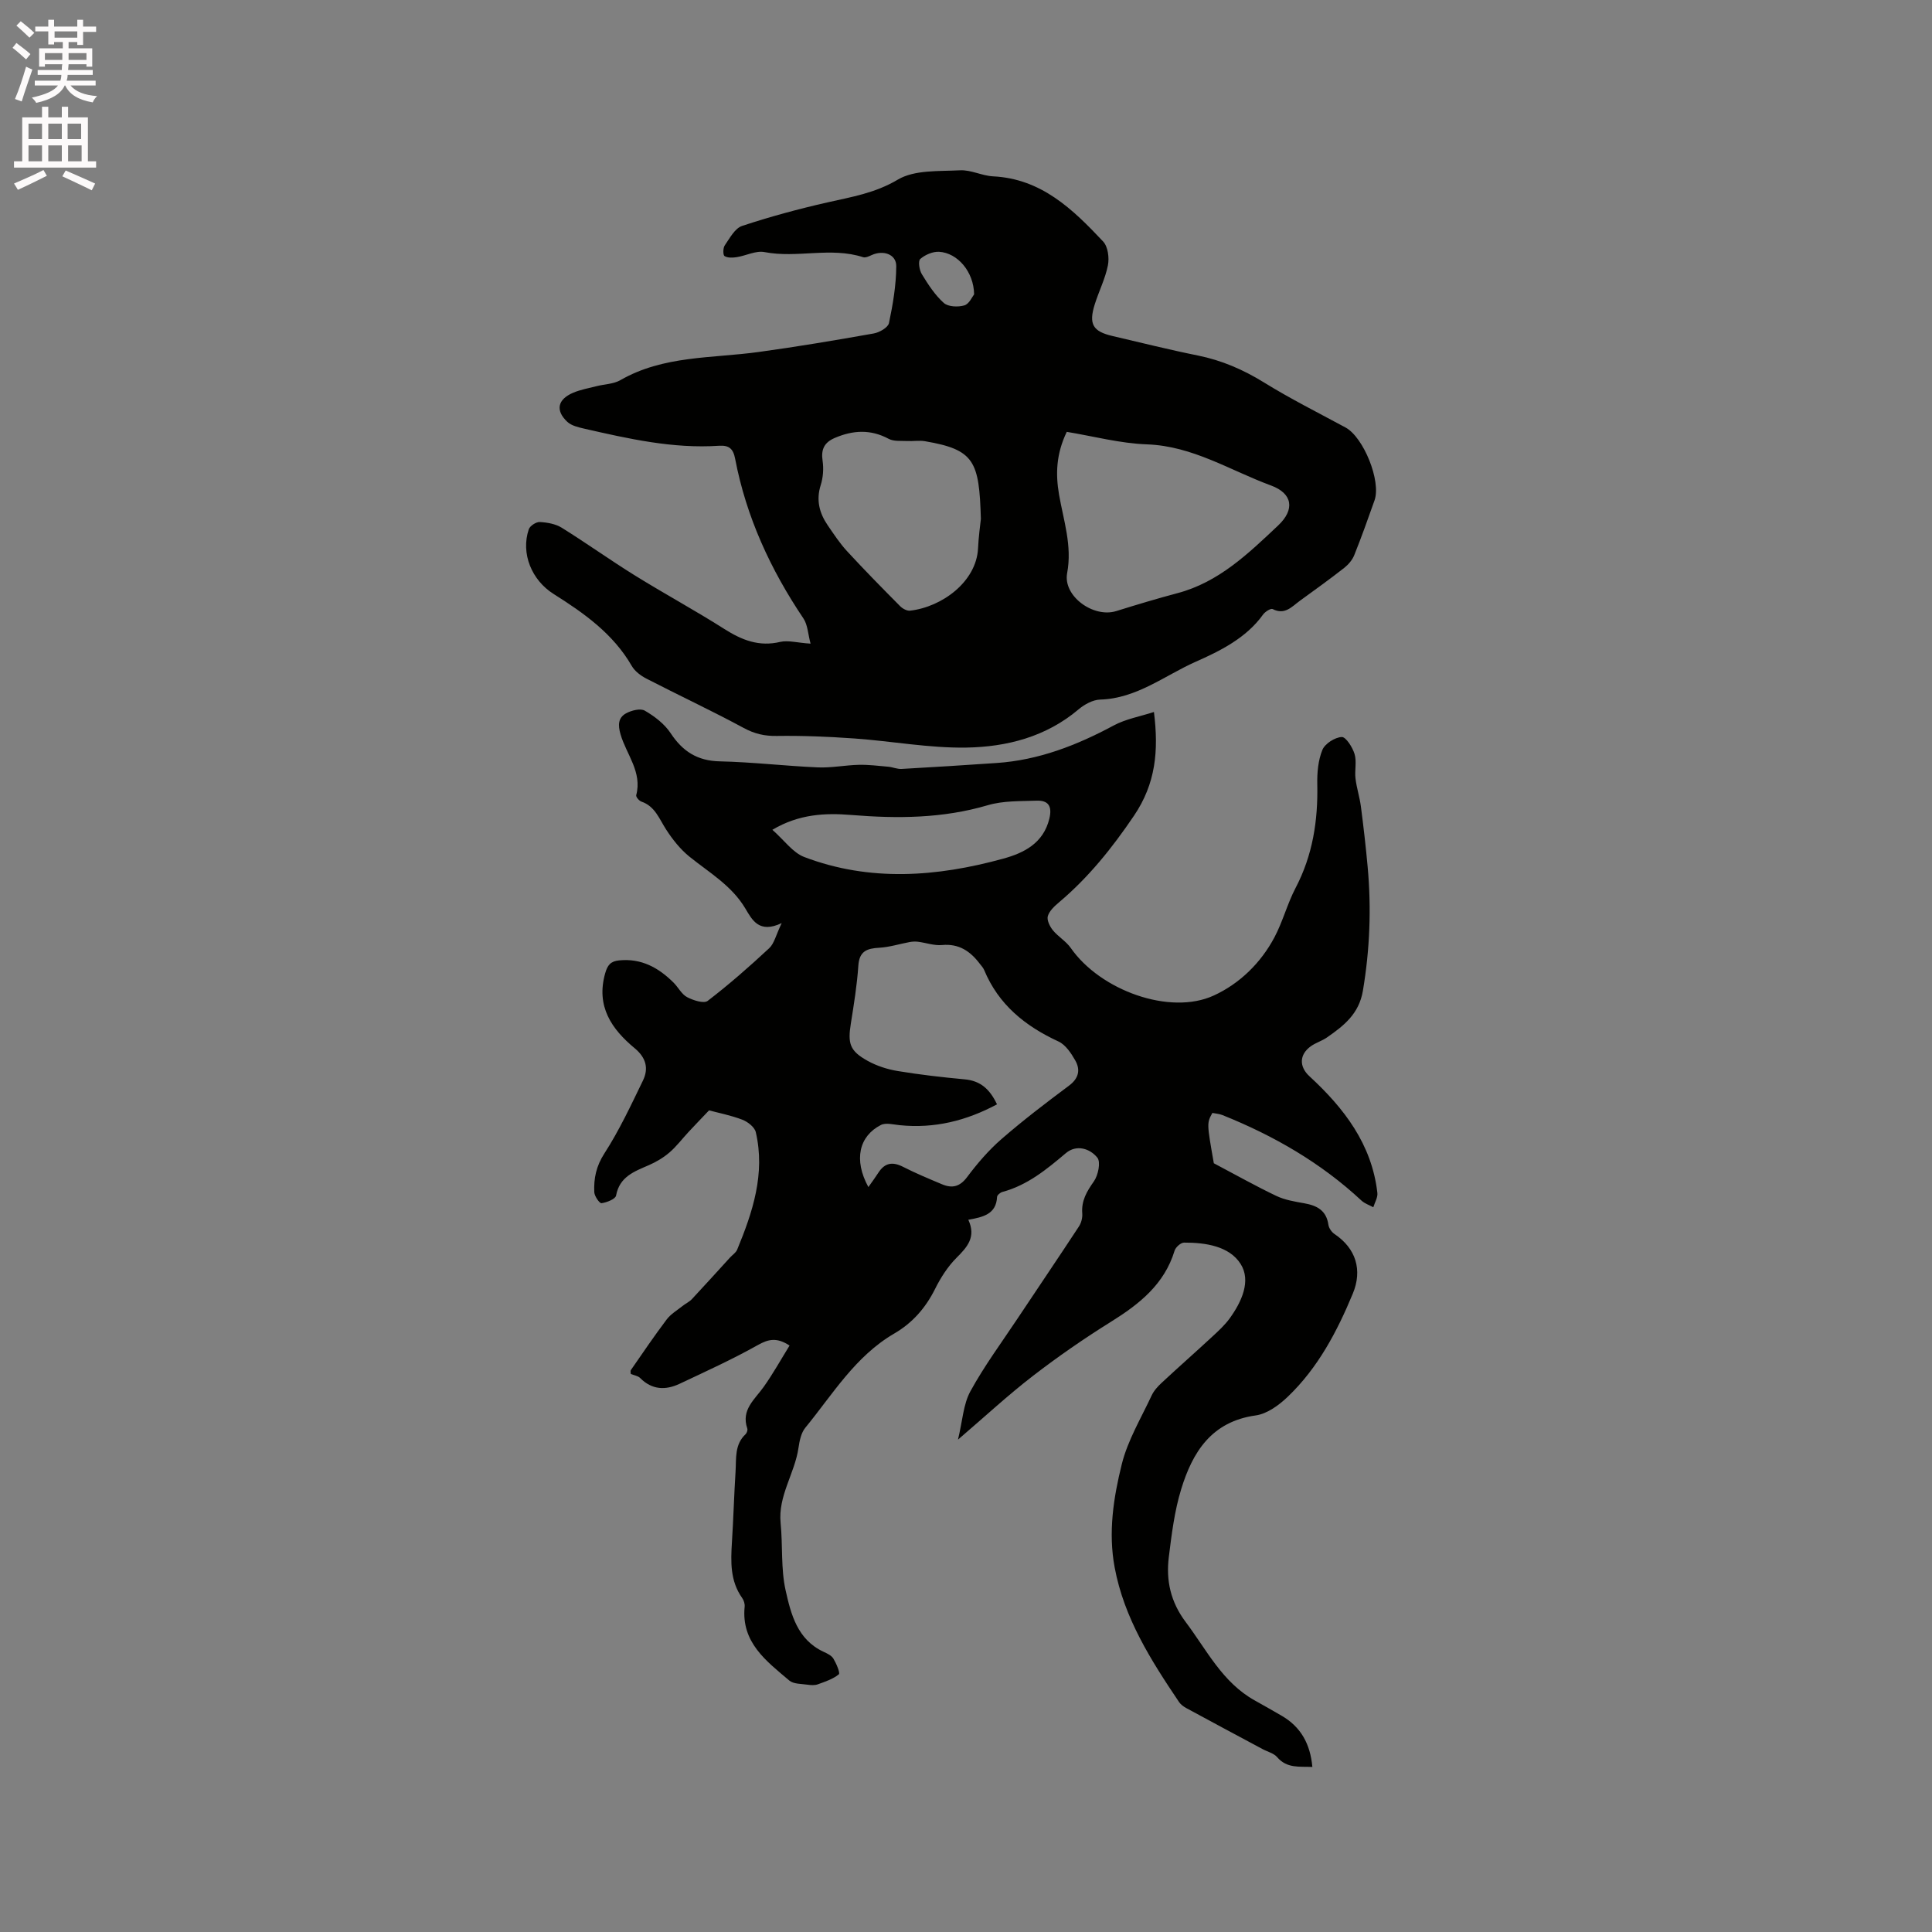 <svg enable-background="new 0 0 400 400" viewBox="0 0 400 400" xmlns="http://www.w3.org/2000/svg"><rect x="0" y="0" width="400" height="400" fill="#808080" stroke="none"/><path d="m2.6 9.9.8-1c.9.7 1.9 1.4 2.9 2.3l-.9 1.1c-1.1-1-2-1.8-2.8-2.4zm.5 10.6c.9-2.1 1.6-4.3 2.3-6.7.4.2.8.4 1.3.6-.7 2.1-1.5 4.3-2.2 6.6zm.3-15.2.9-.9c1 .8 2 1.6 2.8 2.4l-1 1c-.9-.9-1.8-1.7-2.7-2.5zm12.6-1.2h1.2v1.4h2.7v1.1h-2.7v2.7h-1.2v-.6h-1.8v1.3h4.9v3.8h-1.2v-.5h-3.7c0 .4-.1.9-.1 1.2h5.1v1h-5.2c0 .5-.1.9-.2 1.2h6v1h-5.2c1.1 1.3 2.9 2 5.5 2.2-.4.4-.7.8-.9 1.3-2.9-.5-4.8-1.6-5.7-3.5h-.1c-.8 1.7-2.7 2.9-5.9 3.6-.2-.4-.6-.8-.9-1.1 2.8-.6 4.6-1.4 5.4-2.5h-4.8v-1h5.3c.1-.3.2-.7.2-1.2h-4.9v-1h5c0-.4 0-.8.1-1.2h-3.6v.5h-1.2v-3.8h4.9v-1.3h-1.8v.5h-1.2v-2.7h-2.7v-1h2.7v-1.4h1.2v1.4h4.8zm-6.7 8.3h3.6c0-.4 0-.9 0-1.4h-3.6zm1.9-4.6h4.8v-1.3h-4.7v1.3zm6.7 3.2h-3.7v1.4h3.7z" fill="#fcfafa"/><path d="m8.7 22.1h1.3v2.2h2.8v-2.2h1.3v2.2h4.1v9.1h1.7v1.3h-17v-1.3h1.7v-9.1h4.1zm.3 13.1.7 1.2c-1.8.9-3.8 1.9-6 2.9-.2-.4-.5-.8-.8-1.3 2.3-1 4.4-1.9 6.1-2.8zm-3.1-6.4h2.8v-3.2h-2.8zm0 4.6h2.8v-3.3h-2.8zm4.1-4.6h2.8v-3.2h-2.8zm0 4.6h2.8v-3.3h-2.8zm3.6 1.9c2.1.9 4.1 1.8 6.1 2.7l-.7 1.4c-2.2-1.1-4.2-2-6.1-2.9zm3.2-9.7h-2.8v3.2h2.8zm-2.7 7.8h2.8v-3.3h-2.8z" fill="#fcfafa"/><g fill="#010100"><path d="m161.84 191.12c-4.7 2.22-6.12-.67-7.54-3.05-2.83-4.74-7.45-7.4-11.56-10.71-1.9-1.54-3.51-3.57-4.84-5.64-1.43-2.21-2.28-4.79-5.11-5.76-.47-.16-1.16-.98-1.07-1.32 1.28-4.81-2.04-8.45-3.24-12.59-.57-1.95-.5-3.45 1.12-4.35 1.11-.62 3-1.1 3.91-.56 2.02 1.17 4.07 2.74 5.34 4.66 2.49 3.77 5.53 5.73 10.18 5.83 6.77.15 13.53.96 20.3 1.25 2.8.12 5.63-.46 8.45-.53 2.03-.05 4.08.21 6.11.39.93.08 1.86.51 2.77.46 6.56-.36 13.11-.79 19.67-1.23 8.72-.59 16.62-3.67 24.25-7.77 2.51-1.35 5.47-1.86 8.33-2.79 1.01 8.06.36 14.83-4.12 21.46-4.51 6.66-9.38 12.75-15.5 17.92-.95.8-2.02 1.78-2.35 2.88-.24.82.41 2.14 1.04 2.92 1.1 1.35 2.74 2.28 3.72 3.69 6.1 8.75 20.48 14 29.58 9.84 5.33-2.44 9.74-6.71 12.58-12.06 1.73-3.26 2.66-6.94 4.37-10.21 3.55-6.77 4.66-13.94 4.5-21.47-.05-2.39.17-4.97 1.06-7.13.53-1.29 2.58-2.59 4-2.66.86-.04 2.24 2.13 2.66 3.53.47 1.56-.01 3.38.19 5.05.23 1.95.86 3.85 1.12 5.81.54 4.16 1.02 8.33 1.4 12.51.78 8.59.45 17.11-.99 25.65-.81 4.79-3.95 7.23-7.43 9.65-1.03.72-2.32 1.09-3.34 1.82-2.42 1.73-2.45 4.24-.29 6.22 7.16 6.6 12.91 14.06 14.06 24.14.11.95-.54 1.98-.84 2.98-.83-.46-1.79-.76-2.46-1.39-8.41-7.83-18.18-13.45-28.79-17.7-.66-.26-1.4-.31-2.07-.44-1.16 2.11-1.16 2.11.3 10.42 4.68 2.47 8.75 4.77 12.96 6.77 1.77.84 3.82 1.17 5.78 1.52 2.63.47 4.56 1.48 4.98 4.44.1.7.68 1.54 1.29 1.94 4.41 2.96 5.8 7.44 3.76 12.33-3.27 7.88-7.22 15.37-13.45 21.33-1.82 1.75-4.28 3.55-6.65 3.88-9.16 1.27-13.09 7.61-15.44 15.31-1.38 4.51-1.97 9.31-2.55 14.02-.6 4.85.37 9.28 3.48 13.42 4.38 5.82 7.62 12.55 14.35 16.28 1.85 1.03 3.69 2.08 5.52 3.14 3.99 2.31 5.94 5.84 6.37 10.61-2.68-.12-5.26.34-7.29-2.03-.7-.82-2-1.12-3.02-1.67-5.29-2.83-10.58-5.66-15.85-8.52-.54-.3-1.1-.72-1.44-1.22-5.81-8.63-11.38-17.38-13.33-27.86-1.36-7.26-.25-14.46 1.48-21.41 1.23-4.93 3.98-9.49 6.16-14.17.47-1.02 1.3-1.93 2.14-2.7 3.41-3.18 6.92-6.26 10.34-9.43 1.32-1.22 2.68-2.46 3.72-3.9 2.45-3.4 4.45-7.74 2.24-11.23-2.34-3.69-7.26-4.44-11.72-4.42-.67 0-1.73.95-1.95 1.66-2.12 6.97-7.28 11.05-13.16 14.72-5.57 3.47-10.99 7.22-16.19 11.23-5.1 3.93-9.85 8.34-15.5 13.18.95-3.93 1.1-7.33 2.57-10.01 2.88-5.26 6.48-10.12 9.81-15.13 4.21-6.33 8.48-12.62 12.65-18.98.49-.74.77-1.81.7-2.7-.21-2.64.93-4.56 2.4-6.64.89-1.26 1.46-4 .73-4.91-1.54-1.92-4.34-2.79-6.53-.94-3.99 3.37-7.96 6.64-13.14 8.03-.44.12-1.08.66-1.1 1.03-.17 3.59-2.91 4.18-5.95 4.73 1.65 3.57-.2 5.63-2.43 7.86-1.83 1.83-3.31 4.15-4.47 6.49-1.96 3.92-4.68 7.02-8.43 9.2-8.07 4.69-12.74 12.58-18.42 19.51-.87 1.06-1.2 2.71-1.41 4.15-.77 5.32-4.27 9.94-3.7 15.61.46 4.63.03 9.41 1.03 13.89 1.1 4.94 2.43 10.2 7.83 12.72.76.35 1.66.77 2.06 1.42.61 1.01 1.45 2.99 1.13 3.26-1.21.99-2.83 1.52-4.35 2.07-.63.23-1.42.18-2.11.08-1.29-.19-2.91-.12-3.79-.86-4.75-4.03-9.99-7.88-9.25-15.29.06-.58-.16-1.32-.51-1.8-2.52-3.55-2.37-7.53-2.12-11.58.31-4.87.44-9.74.75-14.61.17-2.69-.24-5.58 2.08-7.73.26-.25.46-.85.35-1.17-1.33-3.88 1.54-6 3.4-8.63 1.93-2.72 3.56-5.65 5.35-8.55-2.64-1.72-4.35-1.35-6.57-.1-5.25 2.95-10.75 5.45-16.2 8.02-2.91 1.37-5.72 1.27-8.17-1.2-.44-.45-1.24-.55-1.93-.84 0-.19-.13-.59.02-.81 2.43-3.51 4.83-7.05 7.4-10.46.84-1.12 2.15-1.89 3.28-2.79.64-.51 1.42-.86 1.97-1.45 2.66-2.84 5.26-5.74 7.89-8.61.5-.54 1.21-.99 1.47-1.63 3.22-7.79 5.84-15.73 3.85-24.3-.24-1.05-1.67-2.16-2.79-2.59-2.44-.93-5.04-1.43-6.89-1.93-1.68 1.77-2.99 3.12-4.27 4.5-1.32 1.42-2.49 2.99-3.95 4.24-1.24 1.06-2.71 1.93-4.21 2.59-3.03 1.32-6.09 2.37-6.82 6.31-.14.73-1.91 1.42-3.01 1.58-.41.06-1.46-1.45-1.5-2.28-.13-2.84.39-5.39 2.09-8.02 3.07-4.76 5.5-9.96 7.98-15.08 1.22-2.51.67-4.73-1.7-6.7-4.8-3.98-8.04-8.69-6.12-15.5.49-1.73 1.13-2.51 2.88-2.69 4.61-.47 8.19 1.51 11.3 4.62.97.97 1.65 2.39 2.79 2.99 1.26.66 3.46 1.38 4.26.77 4.43-3.4 8.65-7.1 12.74-10.91 1.04-.97 1.38-2.7 2.58-5.19zm17.95 54.65c.88-1.25 1.51-2.1 2.08-2.99 1.32-2.05 2.94-2.3 5.1-1.2 2.62 1.34 5.35 2.47 8.06 3.61 2.09.88 3.68.54 5.2-1.49 2.12-2.83 4.47-5.57 7.13-7.88 4.48-3.89 9.21-7.5 13.97-11.05 2.03-1.52 2.39-3.28 1.29-5.22-.85-1.5-2.01-3.25-3.47-3.92-6.89-3.18-12.41-7.62-15.39-14.8-.2-.48-.59-.88-.91-1.3-1.96-2.59-4.31-4.2-7.82-3.87-1.62.15-3.3-.47-4.96-.68-.57-.07-1.17-.04-1.73.06-2.1.39-4.19 1.06-6.3 1.18-2.55.14-4.13.7-4.33 3.71-.27 4.01-.92 8-1.55 11.97-.67 4.18-.23 5.68 3.48 7.74 1.9 1.05 4.1 1.76 6.25 2.11 4.59.76 9.23 1.29 13.87 1.72 3.22.3 5.16 2.01 6.66 5.17-6.37 3.41-12.96 5.04-20.12 4.32-1.32-.13-2.9-.57-3.93-.04-4.5 2.3-5.68 7.19-2.58 12.85zm-19.88-73.97c2.49 2.19 4.23 4.73 6.59 5.63 13.62 5.18 27.47 4.12 41.19.35 4.26-1.17 8.33-3.16 9.57-8.3.62-2.58-.22-3.8-2.66-3.71-3.38.12-6.91 0-10.09.94-9.33 2.75-18.71 2.8-28.28 2.02-5.29-.43-10.76-.23-16.32 3.07z"/><path d="m167.82 133.26c-.54-1.98-.58-3.88-1.48-5.22-6.81-10.12-11.83-21-14.13-33.02-.4-2.12-1.25-2.86-3.34-2.73-9.54.64-18.75-1.45-27.95-3.55-1.21-.28-2.61-.61-3.46-1.4-2.51-2.35-2.03-4.65 1.19-6.02 1.54-.66 3.24-.95 4.88-1.37s3.5-.43 4.9-1.24c8.94-5.14 18.99-4.5 28.68-5.84 7.96-1.09 15.88-2.43 23.79-3.83 1.18-.21 2.96-1.23 3.15-2.15.82-3.88 1.49-7.85 1.51-11.8.01-2.46-2.69-3.37-5.09-2.28-.55.25-1.28.6-1.77.44-6.71-2.18-13.65.26-20.43-1.06-1.78-.34-3.81.75-5.74 1.05-.83.13-1.87.18-2.52-.22-.34-.21-.33-1.67.04-2.21 1.03-1.49 2.09-3.53 3.58-4.03 5.79-1.92 11.71-3.52 17.66-4.87 5.02-1.14 9.88-1.92 14.59-4.72 3.47-2.06 8.51-1.7 12.88-1.93 2.25-.12 4.54 1.13 6.84 1.25 10.01.49 16.54 6.84 22.8 13.5.99 1.06 1.29 3.37.98 4.93-.55 2.77-1.88 5.37-2.73 8.09-1.28 4.09-.39 5.59 3.69 6.54 5.88 1.37 11.73 2.84 17.65 4.03 4.95 1 9.39 2.92 13.7 5.58 5.46 3.38 11.23 6.27 16.89 9.33 3.73 2.02 7.41 11.1 6 15.09-1.34 3.79-2.69 7.58-4.19 11.32-.4 1.01-1.22 1.97-2.08 2.65-3 2.35-6.11 4.58-9.19 6.82-1.66 1.21-3.11 3-5.63 1.71-.39-.2-1.57.55-1.99 1.14-3.5 4.9-9 7.58-13.97 9.78-6.39 2.84-12.2 7.6-19.74 7.82-1.53.04-3.27 1-4.49 2.03-6.74 5.7-14.87 7.77-23.25 7.91-7.68.12-15.37-1.33-23.07-1.88-5.37-.38-10.77-.61-16.15-.53-2.54.04-4.61-.44-6.87-1.66-6.63-3.58-13.46-6.77-20.15-10.22-1.16-.6-2.39-1.53-3.02-2.63-3.85-6.67-9.9-10.93-16.18-14.89-4.51-2.84-6.83-8.36-5.13-13.39.24-.71 1.52-1.54 2.27-1.5 1.54.08 3.26.38 4.55 1.18 5.11 3.18 10.02 6.7 15.13 9.87 6.12 3.8 12.46 7.23 18.53 11.09 3.64 2.31 7.2 3.73 11.61 2.67 1.66-.36 3.55.2 6.25.37zm53.04-43.85c-2.2 4.59-2.33 8.71-1.6 12.97.93 5.38 2.75 10.59 1.68 16.28-.89 4.74 5.42 9.33 10.16 7.86 4.2-1.31 8.42-2.58 12.67-3.71 8.58-2.27 14.68-8.2 20.85-14.01 3.52-3.31 3-6.64-1.46-8.28-8.46-3.11-16.2-8.18-25.7-8.52-5.58-.2-11.11-1.69-16.6-2.59zm-17.78 18.03c-.35-11.93-1.29-14.34-11.57-16.09-1.17-.2-2.42.02-3.62-.04-1.32-.07-2.83.12-3.91-.46-3.75-2.01-7.39-1.79-11.15-.18-2.17.93-2.88 2.37-2.52 4.74.24 1.62.11 3.43-.38 4.99-1 3.12-.3 5.81 1.44 8.36 1.25 1.82 2.48 3.7 3.97 5.32 3.58 3.89 7.29 7.66 11.01 11.41.51.52 1.42 1.02 2.08.94 6.64-.77 13.69-6 14.06-12.85.11-2.43.45-4.84.59-6.14zm-1.4-46.5c-.07-4.7-3.44-8.59-7.26-8.81-1.3-.07-2.9.62-3.89 1.49-.48.43-.2 2.29.33 3.15 1.3 2.13 2.71 4.31 4.54 5.95.9.81 2.96.89 4.25.51 1.01-.29 1.66-1.83 2.03-2.29z"/></g></svg>